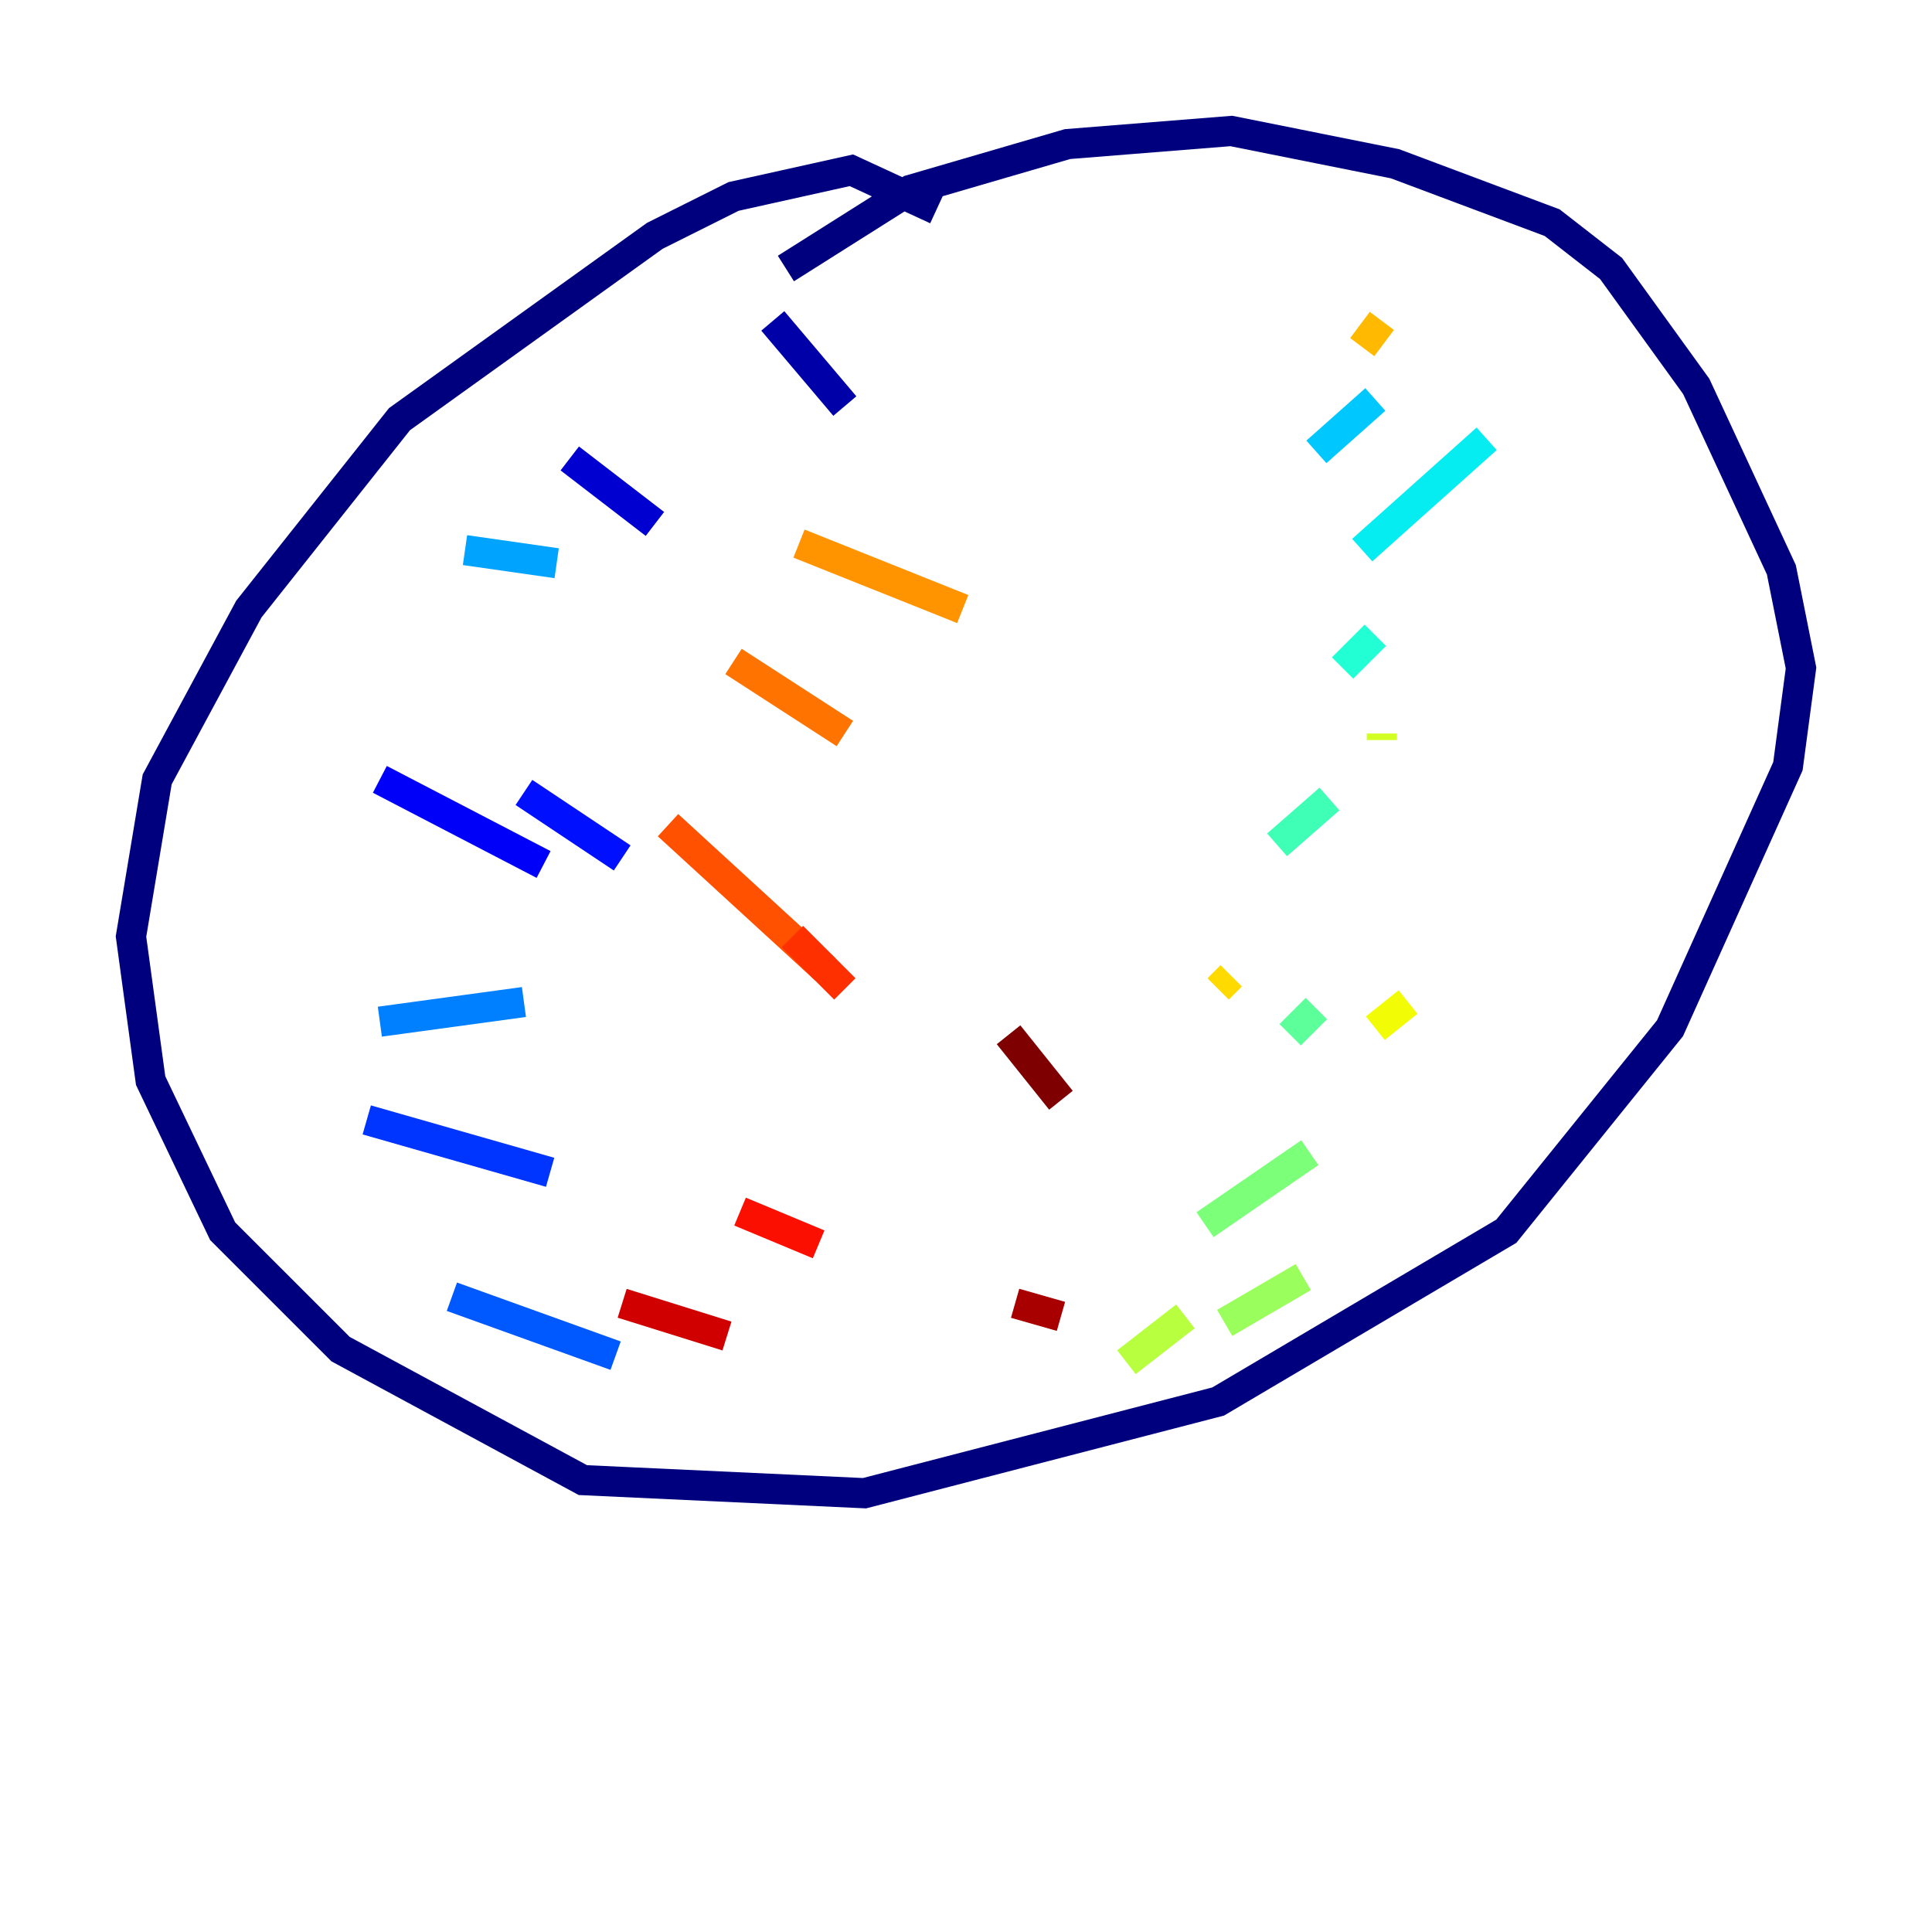 <?xml version="1.0" encoding="utf-8" ?>
<svg baseProfile="tiny" height="128" version="1.2" viewBox="0,0,128,128" width="128" xmlns="http://www.w3.org/2000/svg" xmlns:ev="http://www.w3.org/2001/xml-events" xmlns:xlink="http://www.w3.org/1999/xlink"><defs /><polyline fill="none" points="62.047,13.885 56.407,11.281 48.597,13.017 43.39,15.62 26.468,27.77 16.488,40.352 10.414,51.634 8.678,62.047 9.98,71.593 14.752,81.573 22.563,89.383 38.617,98.061 57.275,98.929 80.705,92.854 99.797,81.573 110.644,68.122 118.454,50.766 119.322,44.258 118.02,37.749 112.38,25.6 106.739,17.79 102.834,14.752 92.42,10.848 81.573,8.678 70.725,9.546 60.312,12.583 52.068,17.79" stroke="#00007f" stroke-width="2" /><polyline fill="none" points="51.2,21.261 55.973,26.902" stroke="#0000a8" stroke-width="2" /><polyline fill="none" points="37.749,30.373 43.39,34.712" stroke="#0000d1" stroke-width="2" /><polyline fill="none" points="25.166,51.634 36.014,57.275" stroke="#0000fa" stroke-width="2" /><polyline fill="none" points="34.712,52.502 41.22,56.841" stroke="#0010ff" stroke-width="2" /><polyline fill="none" points="24.298,74.197 36.447,77.668" stroke="#0034ff" stroke-width="2" /><polyline fill="none" points="29.939,85.912 40.786,89.817" stroke="#0058ff" stroke-width="2" /><polyline fill="none" points="25.166,67.688 34.712,66.386" stroke="#0080ff" stroke-width="2" /><polyline fill="none" points="30.807,36.447 36.881,37.315" stroke="#00a4ff" stroke-width="2" /><polyline fill="none" points="91.119,26.468 87.214,29.939" stroke="#00c8ff" stroke-width="2" /><polyline fill="none" points="98.495,29.071 90.251,36.447" stroke="#05ecf1" stroke-width="2" /><polyline fill="none" points="91.119,42.088 88.949,44.258" stroke="#22ffd4" stroke-width="2" /><polyline fill="none" points="88.081,52.936 84.61,55.973" stroke="#3fffb7" stroke-width="2" /><polyline fill="none" points="87.214,66.82 85.478,68.556" stroke="#5cff9a" stroke-width="2" /><polyline fill="none" points="86.78,76.366 79.837,81.139" stroke="#7cff79" stroke-width="2" /><polyline fill="none" points="86.346,84.61 81.139,87.647" stroke="#9aff5c" stroke-width="2" /><polyline fill="none" points="78.536,87.214 74.63,90.251" stroke="#b7ff3f" stroke-width="2" /><polyline fill="none" points="91.552,48.597 91.552,49.031" stroke="#d4ff22" stroke-width="2" /><polyline fill="none" points="93.288,66.386 91.119,68.122" stroke="#f1fc05" stroke-width="2" /><polyline fill="none" points="81.573,64.651 80.705,65.519" stroke="#ffda00" stroke-width="2" /><polyline fill="none" points="91.552,21.261 90.251,22.997" stroke="#ffb900" stroke-width="2" /><polyline fill="none" points="52.936,36.014 63.783,40.352" stroke="#ff9400" stroke-width="2" /><polyline fill="none" points="48.597,43.824 55.973,48.597" stroke="#ff7300" stroke-width="2" /><polyline fill="none" points="44.258,54.671 54.671,64.217" stroke="#ff5100" stroke-width="2" /><polyline fill="none" points="52.502,62.047 55.973,65.519" stroke="#ff3000" stroke-width="2" /><polyline fill="none" points="49.031,80.271 54.237,82.441" stroke="#fa0f00" stroke-width="2" /><polyline fill="none" points="41.22,86.346 48.163,88.515" stroke="#d10000" stroke-width="2" /><polyline fill="none" points="70.291,87.214 67.254,86.346" stroke="#a80000" stroke-width="2" /><polyline fill="none" points="70.291,72.895 66.82,68.556" stroke="#7f0000" stroke-width="2" /></svg>